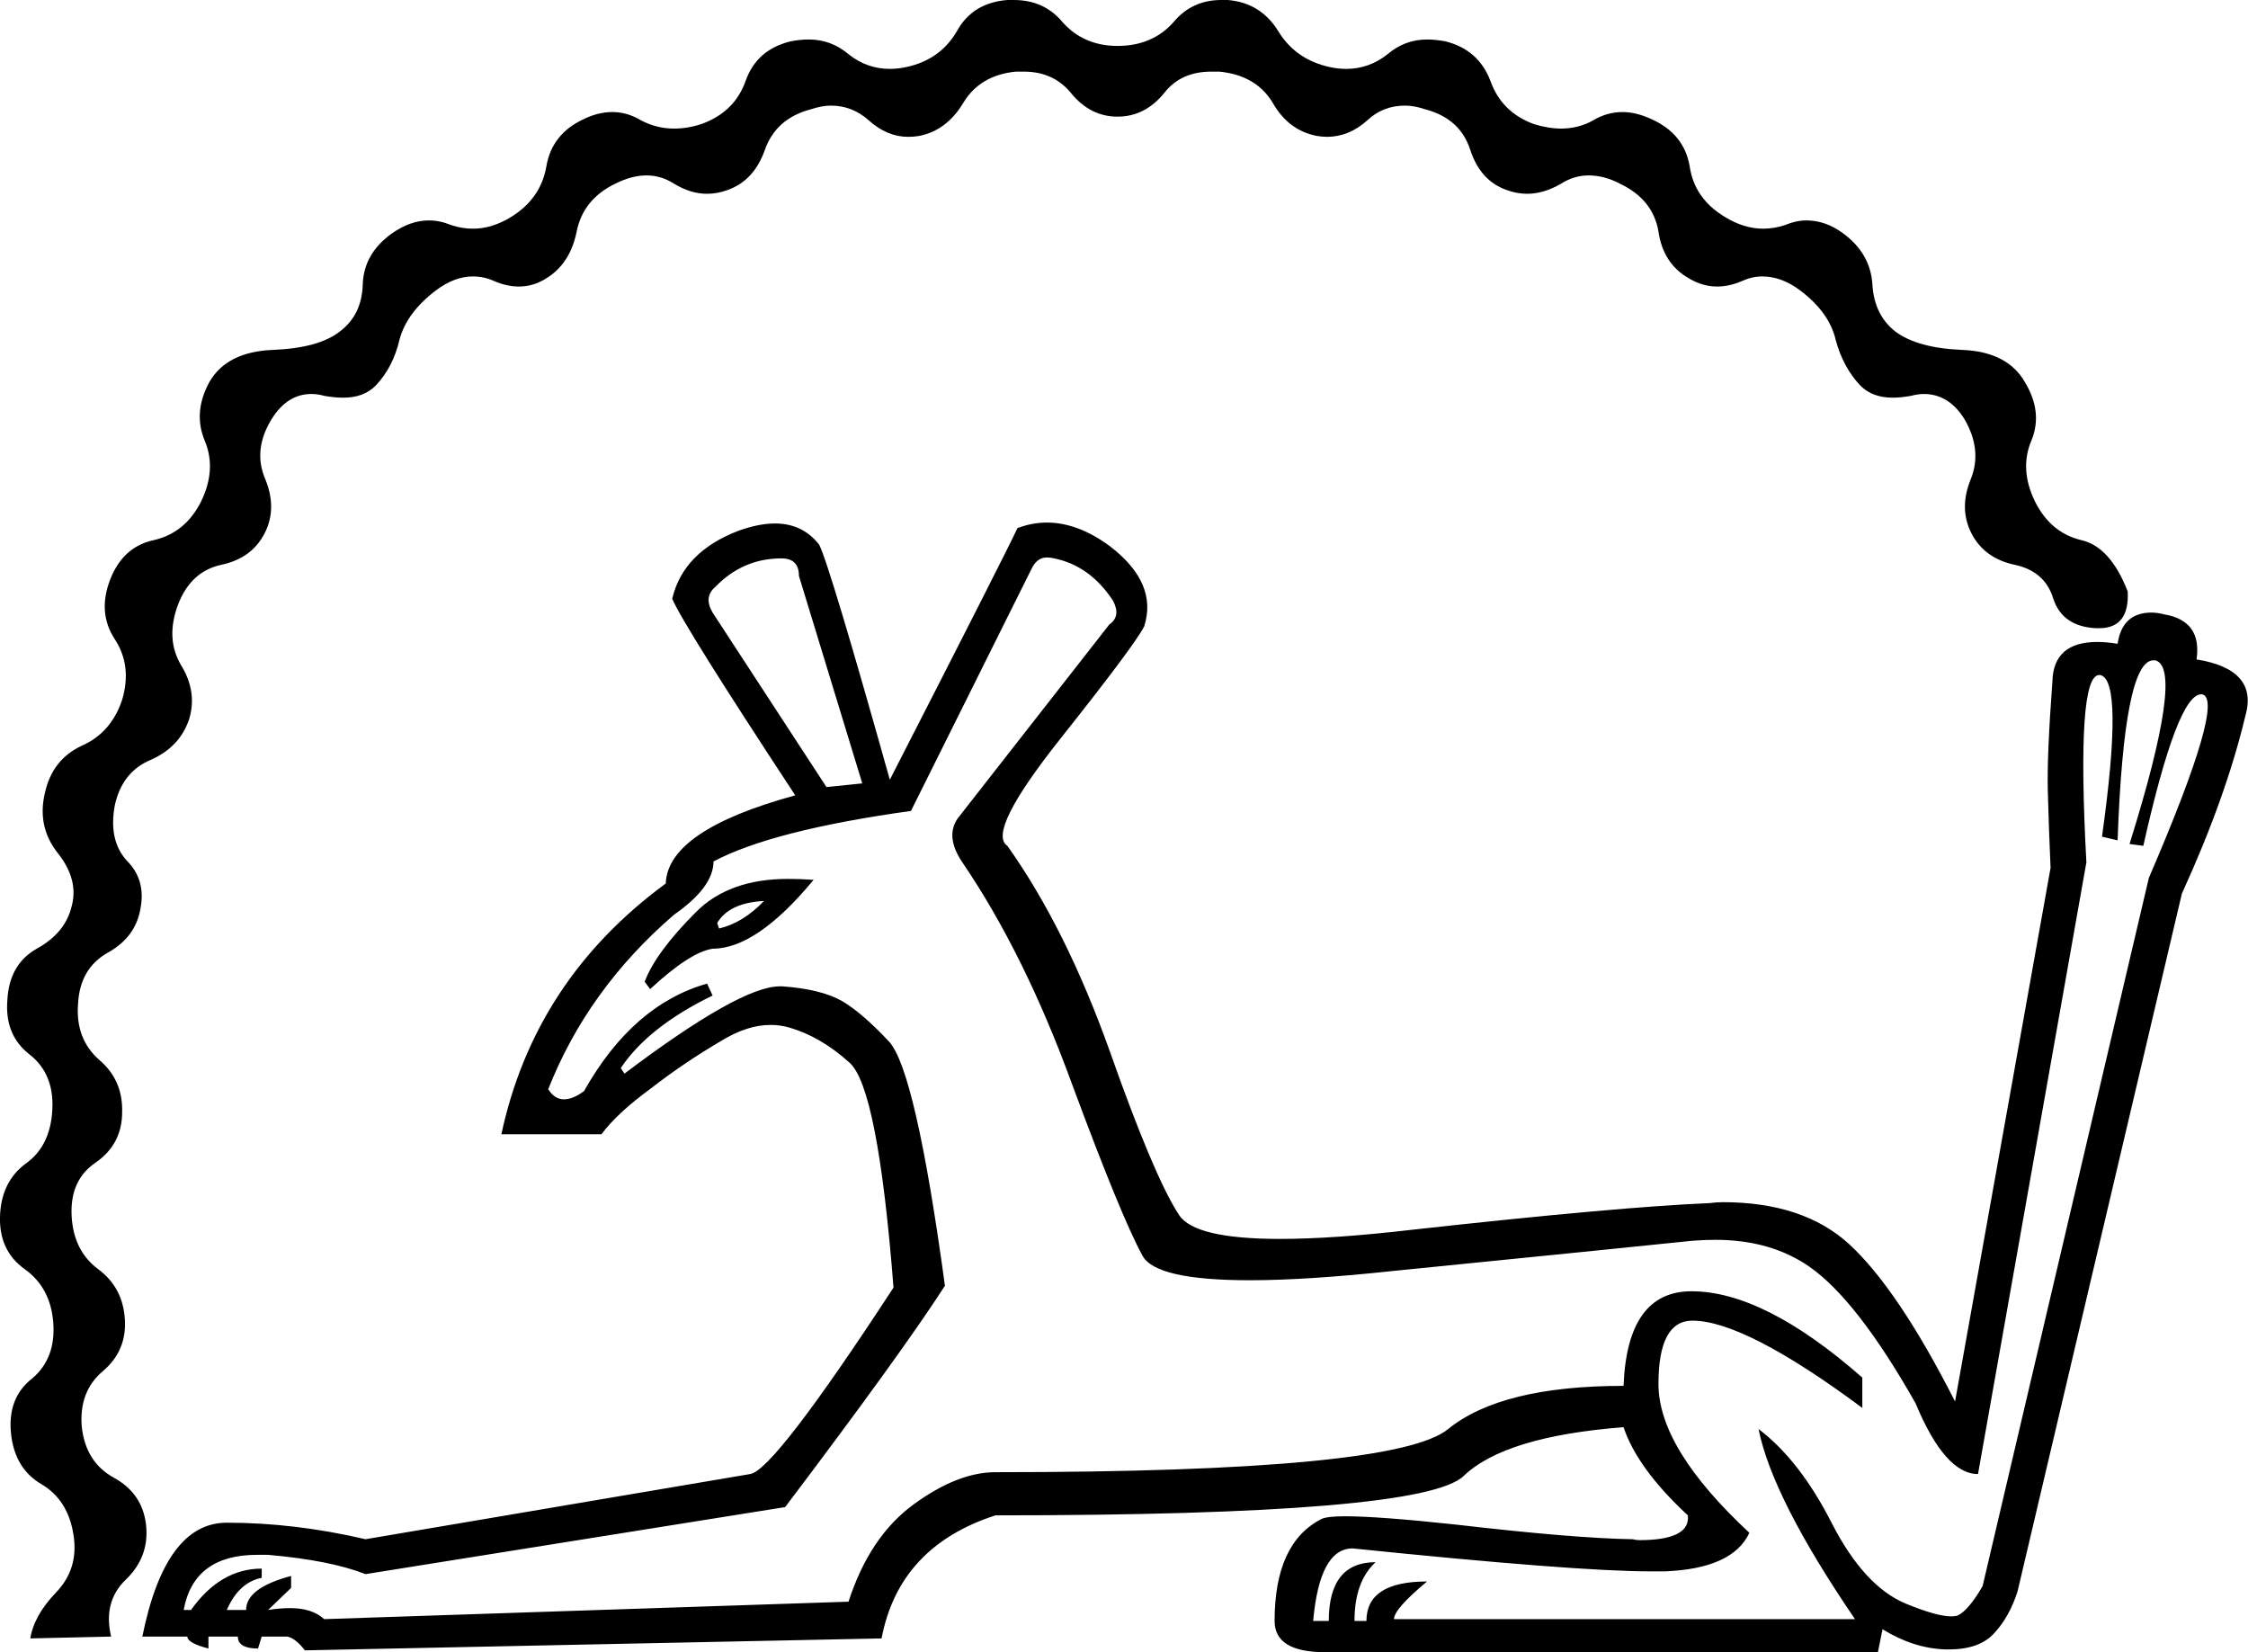 <?xml version='1.0' encoding ='UTF-8' standalone='no'?>
<svg width='24.48' height='17.99' xmlns='http://www.w3.org/2000/svg' xmlns:xlink='http://www.w3.org/1999/xlink'  version='1.1' >
<path style='fill:black; stroke:none' d=' M 8.51 6.08  Q 8.7 6.08 8.7 6.27  L 9.39 8.53  L 9 8.57  L 7.76 6.67  Q 7.66 6.5 7.79 6.39  Q 8.09 6.08 8.51 6.08  Z  M 8.32 9.81  Q 8.09 10.05 7.83 10.11  L 7.81 10.05  Q 7.94 9.83 8.32 9.81  Z  M 8.58 9.57  Q 7.94 9.57 7.58 9.93  Q 7.14 10.37 7.02 10.69  L 7.08 10.77  Q 7.51 10.37 7.76 10.33  Q 8.24 10.33 8.86 9.58  Q 8.72 9.57 8.58 9.57  Z  M 11.4 6.07  Q 11.44 6.07 11.48 6.08  Q 11.87 6.16 12.12 6.54  Q 12.21 6.71 12.08 6.8  L 10.43 8.91  Q 10.29 9.11 10.48 9.39  Q 11.16 10.39 11.68 11.82  Q 12.21 13.25 12.44 13.67  Q 12.58 13.94 13.61 13.94  Q 14.23 13.94 15.16 13.84  Q 17.66 13.59 18.43 13.51  Q 18.56 13.5 18.68 13.5  Q 19.28 13.5 19.7 13.79  Q 20.22 14.15 20.86 15.28  Q 21.18 16.05 21.54 16.05  L 22.72 9.39  Q 22.61 7.35 22.86 7.35  Q 22.87 7.35 22.87 7.35  Q 23.13 7.4 22.89 9.11  L 23.06 9.15  Q 23.13 7.19 23.45 7.19  Q 23.46 7.19 23.47 7.19  Q 23.79 7.27 23.19 9.19  L 23.34 9.21  Q 23.71 7.56 23.97 7.56  Q 23.97 7.56 23.98 7.56  Q 24.24 7.61 23.4 9.56  L 21.59 17.27  Q 21.44 17.53 21.32 17.59  Q 21.29 17.6 21.25 17.6  Q 21.09 17.6 20.75 17.46  Q 20.3 17.27 19.95 16.59  Q 19.6 15.9 19.15 15.56  L 19.15 15.56  Q 19.3 16.31 20.2 17.63  L 15.18 17.63  Q 15.18 17.52 15.54 17.22  Q 14.88 17.22 14.88 17.65  L 14.75 17.65  Q 14.75 17.22 14.98 17.01  Q 14.47 17.01 14.47 17.65  L 14.3 17.65  Q 14.37 16.86 14.73 16.86  Q 17.16 17.11 17.98 17.11  Q 18.07 17.11 18.13 17.11  Q 18.87 17.08 19.05 16.69  Q 18.06 15.77 18.06 15.07  Q 18.06 14.38 18.43 14.38  Q 19 14.38 20.28 15.33  L 20.28 15  Q 19.21 14.06 18.42 14.06  Q 17.72 14.06 17.68 15.09  Q 16.35 15.09 15.77 15.56  Q 15.2 16.03 10.84 16.03  Q 10.43 16.03 9.95 16.38  Q 9.47 16.73 9.24 17.44  L 3.53 17.63  Q 3.4 17.51 3.16 17.51  Q 3.05 17.51 2.92 17.53  L 3.17 17.29  L 3.17 17.16  Q 2.68 17.29 2.68 17.53  L 2.47 17.53  Q 2.6 17.23 2.85 17.18  L 2.85 17.08  Q 2.4 17.08 2.08 17.53  L 2 17.53  Q 2.11 16.93 2.8 16.93  Q 2.86 16.93 2.92 16.93  Q 3.6 16.99 3.98 17.14  L 8.55 16.41  Q 9.82 14.73 10.29 14  Q 9.97 11.65 9.68 11.34  Q 9.39 11.03 9.17 10.9  Q 8.94 10.77 8.52 10.74  Q 8.51 10.74 8.49 10.74  Q 8.06 10.74 6.8 11.69  L 6.76 11.63  Q 7.06 11.18 7.76 10.84  L 7.7 10.71  Q 6.89 10.94 6.36 11.88  Q 6.24 11.97 6.14 11.97  Q 6.04 11.97 5.97 11.86  Q 6.4 10.77 7.34 9.96  Q 7.77 9.66 7.77 9.38  Q 8.41 9.04 9.92 8.83  L 11.23 6.2  Q 11.29 6.07 11.4 6.07  Z  M 11.04 0  Q 11.01 0 10.97 0  Q 10.59 0.03 10.42 0.34  Q 10.24 0.65 9.87 0.73  Q 9.78 0.75 9.69 0.75  Q 9.44 0.75 9.24 0.59  Q 9.05 0.43 8.81 0.43  Q 8.71 0.43 8.61 0.45  Q 8.24 0.54 8.12 0.88  Q 8 1.22 7.64 1.35  Q 7.49 1.4 7.34 1.4  Q 7.15 1.4 6.98 1.31  Q 6.83 1.22 6.67 1.22  Q 6.51 1.22 6.35 1.3  Q 6.01 1.46 5.95 1.81  Q 5.89 2.16 5.57 2.36  Q 5.36 2.49 5.15 2.49  Q 5.03 2.49 4.91 2.45  Q 4.79 2.4 4.67 2.4  Q 4.47 2.4 4.27 2.54  Q 3.96 2.76 3.95 3.1  Q 3.94 3.43 3.7 3.61  Q 3.47 3.79 2.97 3.81  Q 2.47 3.83 2.28 4.16  Q 2.1 4.49 2.23 4.8  Q 2.36 5.11 2.19 5.46  Q 2.02 5.8 1.68 5.88  Q 1.34 5.95 1.2 6.31  Q 1.06 6.67 1.25 6.96  Q 1.44 7.25 1.33 7.62  Q 1.21 7.98 0.89 8.12  Q 0.57 8.27 0.49 8.63  Q 0.4 9 0.63 9.29  Q 0.86 9.58 0.78 9.87  Q 0.71 10.16 0.4 10.33  Q 0.1 10.5 0.08 10.89  Q 0.05 11.27 0.32 11.48  Q 0.59 11.69 0.57 12.08  Q 0.55 12.48 0.28 12.67  Q 0.01 12.87 0 13.25  Q -0.01 13.62 0.27 13.82  Q 0.55 14.02 0.58 14.4  Q 0.61 14.79 0.35 15.01  Q 0.08 15.22 0.12 15.61  Q 0.16 15.99 0.45 16.16  Q 0.74 16.33 0.8 16.71  Q 0.86 17.08 0.61 17.34  Q 0.37 17.59 0.33 17.84  L 1.21 17.82  Q 1.12 17.44 1.37 17.2  Q 1.63 16.95 1.59 16.6  Q 1.55 16.26 1.24 16.09  Q 0.93 15.92 0.89 15.53  Q 0.86 15.15 1.12 14.93  Q 1.38 14.71 1.36 14.37  Q 1.34 14.02 1.07 13.82  Q 0.8 13.62 0.78 13.24  Q 0.76 12.85 1.04 12.66  Q 1.33 12.46 1.33 12.11  Q 1.34 11.76 1.08 11.54  Q 0.82 11.31 0.85 10.93  Q 0.87 10.54 1.18 10.37  Q 1.48 10.2 1.53 9.89  Q 1.59 9.58 1.38 9.37  Q 1.18 9.15 1.25 8.77  Q 1.33 8.4 1.65 8.27  Q 1.96 8.13 2.06 7.83  Q 2.15 7.53 1.97 7.24  Q 1.8 6.95 1.94 6.58  Q 2.08 6.22 2.41 6.15  Q 2.74 6.08 2.88 5.81  Q 3.02 5.54 2.89 5.22  Q 2.75 4.9 2.96 4.56  Q 3.13 4.29 3.39 4.29  Q 3.46 4.29 3.53 4.31  Q 3.64 4.33 3.74 4.33  Q 3.96 4.33 4.09 4.2  Q 4.28 4 4.35 3.7  Q 4.43 3.4 4.75 3.16  Q 4.95 3.01 5.15 3.01  Q 5.27 3.01 5.38 3.06  Q 5.52 3.12 5.65 3.12  Q 5.81 3.12 5.95 3.03  Q 6.21 2.87 6.28 2.52  Q 6.35 2.17 6.7 2  Q 6.88 1.91 7.04 1.91  Q 7.2 1.91 7.34 2  Q 7.52 2.11 7.7 2.11  Q 7.81 2.11 7.92 2.07  Q 8.21 1.97 8.33 1.63  Q 8.45 1.29 8.83 1.19  Q 8.95 1.15 9.05 1.15  Q 9.28 1.15 9.46 1.31  Q 9.66 1.49 9.89 1.49  Q 9.95 1.49 10.01 1.48  Q 10.31 1.42 10.49 1.12  Q 10.67 0.82 11.06 0.78  Q 11.1 0.78 11.15 0.78  Q 11.47 0.78 11.66 1.01  Q 11.87 1.27 12.17 1.27  Q 12.47 1.27 12.68 1.01  Q 12.86 0.78 13.19 0.78  Q 13.23 0.78 13.28 0.78  Q 13.68 0.82 13.86 1.12  Q 14.03 1.42 14.34 1.48  Q 14.4 1.49 14.45 1.49  Q 14.69 1.49 14.89 1.31  Q 15.06 1.15 15.3 1.15  Q 15.4 1.15 15.52 1.19  Q 15.9 1.29 16.01 1.63  Q 16.12 1.97 16.41 2.07  Q 16.52 2.11 16.63 2.11  Q 16.81 2.11 17 2  Q 17.14 1.91 17.3 1.91  Q 17.47 1.91 17.64 2  Q 18 2.17 18.06 2.52  Q 18.11 2.87 18.39 3.03  Q 18.54 3.12 18.7 3.12  Q 18.83 3.12 18.97 3.06  Q 19.08 3.01 19.19 3.01  Q 19.4 3.01 19.6 3.16  Q 19.92 3.4 19.99 3.7  Q 20.07 4 20.26 4.2  Q 20.39 4.33 20.61 4.33  Q 20.7 4.33 20.81 4.31  Q 20.89 4.29 20.95 4.29  Q 21.22 4.29 21.39 4.56  Q 21.59 4.9 21.46 5.22  Q 21.33 5.54 21.47 5.81  Q 21.61 6.08 21.94 6.15  Q 22.27 6.22 22.36 6.52  Q 22.46 6.82 22.82 6.84  Q 22.84 6.84 22.86 6.84  Q 23.19 6.84 23.17 6.44  Q 22.98 5.95 22.66 5.88  Q 22.33 5.8 22.16 5.46  Q 21.99 5.11 22.12 4.8  Q 22.25 4.49 22.05 4.16  Q 21.86 3.83 21.37 3.81  Q 20.88 3.79 20.64 3.61  Q 20.41 3.43 20.39 3.1  Q 20.37 2.76 20.07 2.54  Q 19.88 2.4 19.67 2.4  Q 19.56 2.4 19.44 2.45  Q 19.32 2.49 19.2 2.49  Q 18.99 2.49 18.78 2.36  Q 18.45 2.16 18.4 1.81  Q 18.34 1.46 17.99 1.3  Q 17.82 1.22 17.67 1.22  Q 17.5 1.22 17.35 1.31  Q 17.19 1.4 17 1.4  Q 16.86 1.4 16.7 1.35  Q 16.35 1.22 16.23 0.88  Q 16.1 0.54 15.74 0.45  Q 15.63 0.43 15.54 0.43  Q 15.3 0.43 15.11 0.59  Q 14.91 0.75 14.66 0.75  Q 14.57 0.75 14.48 0.73  Q 14.11 0.65 13.92 0.34  Q 13.73 0.03 13.37 0  Q 13.33 0 13.3 0  Q 12.98 0 12.78 0.24  Q 12.55 0.5 12.17 0.5  Q 11.8 0.5 11.57 0.24  Q 11.37 0 11.04 0  Z  M 11.4 5.69  Q 11.24 5.69 11.08 5.75  Q 10.95 6.03 9.69 8.49  Q 9.03 6.14 8.92 5.93  Q 8.74 5.7 8.44 5.7  Q 8.26 5.7 8.04 5.78  Q 7.44 6.01 7.32 6.52  Q 7.45 6.82 8.66 8.66  Q 7.27 9.04 7.25 9.62  Q 5.82 10.67 5.46 12.35  L 6.55 12.35  Q 6.72 12.12 7.09 11.85  Q 7.45 11.57 7.86 11.33  Q 8.14 11.16 8.39 11.16  Q 8.5 11.16 8.6 11.19  Q 8.94 11.29 9.25 11.57  Q 9.56 11.84 9.73 14.02  Q 8.43 16.01 8.17 16.05  L 3.98 16.76  Q 3.21 16.58 2.47 16.58  Q 1.8 16.58 1.55 17.82  L 2.04 17.82  Q 2.04 17.89 2.27 17.95  L 2.27 17.82  L 2.59 17.82  Q 2.59 17.95 2.81 17.95  L 2.85 17.82  L 3.13 17.82  Q 3.22 17.84 3.32 17.97  L 9.6 17.84  Q 9.79 16.84 10.84 16.5  Q 15.5 16.5 15.94 16.07  Q 16.39 15.64 17.68 15.54  Q 17.83 15.99 18.38 16.5  Q 18.41 16.77 17.85 16.77  Q 17.82 16.77 17.78 16.76  Q 17.14 16.75 15.85 16.6  Q 15.01 16.51 14.65 16.51  Q 14.45 16.51 14.39 16.54  Q 13.88 16.8 13.88 17.65  Q 13.88 17.99 14.43 17.99  L 20.45 17.99  L 20.5 17.74  Q 20.84 17.95 21.19 17.96  Q 21.21 17.96 21.22 17.96  Q 21.55 17.96 21.71 17.79  Q 21.88 17.61 21.97 17.33  L 23.76 9.73  Q 24.24 8.68 24.45 7.8  Q 24.6 7.29 23.92 7.18  Q 23.98 6.76 23.57 6.69  Q 23.49 6.67 23.43 6.67  Q 23.11 6.67 23.06 7.01  Q 22.94 6.99 22.84 6.99  Q 22.36 6.99 22.35 7.42  Q 22.29 8.23 22.3 8.61  Q 22.31 9 22.33 9.45  L 21.29 15.26  Q 20.67 14.04 20.14 13.55  Q 19.64 13.09 18.76 13.09  Q 18.69 13.09 18.62 13.1  Q 17.64 13.14 15.38 13.39  Q 14.52 13.49 13.94 13.49  Q 13.01 13.49 12.84 13.23  Q 12.57 12.82 12.09 11.46  Q 11.61 10.11 10.97 9.21  Q 10.74 9.06 11.55 8.04  Q 12.36 7.02 12.46 6.82  Q 12.61 6.35 12.09 5.95  Q 11.74 5.69 11.4 5.69  Z '/></svg>
